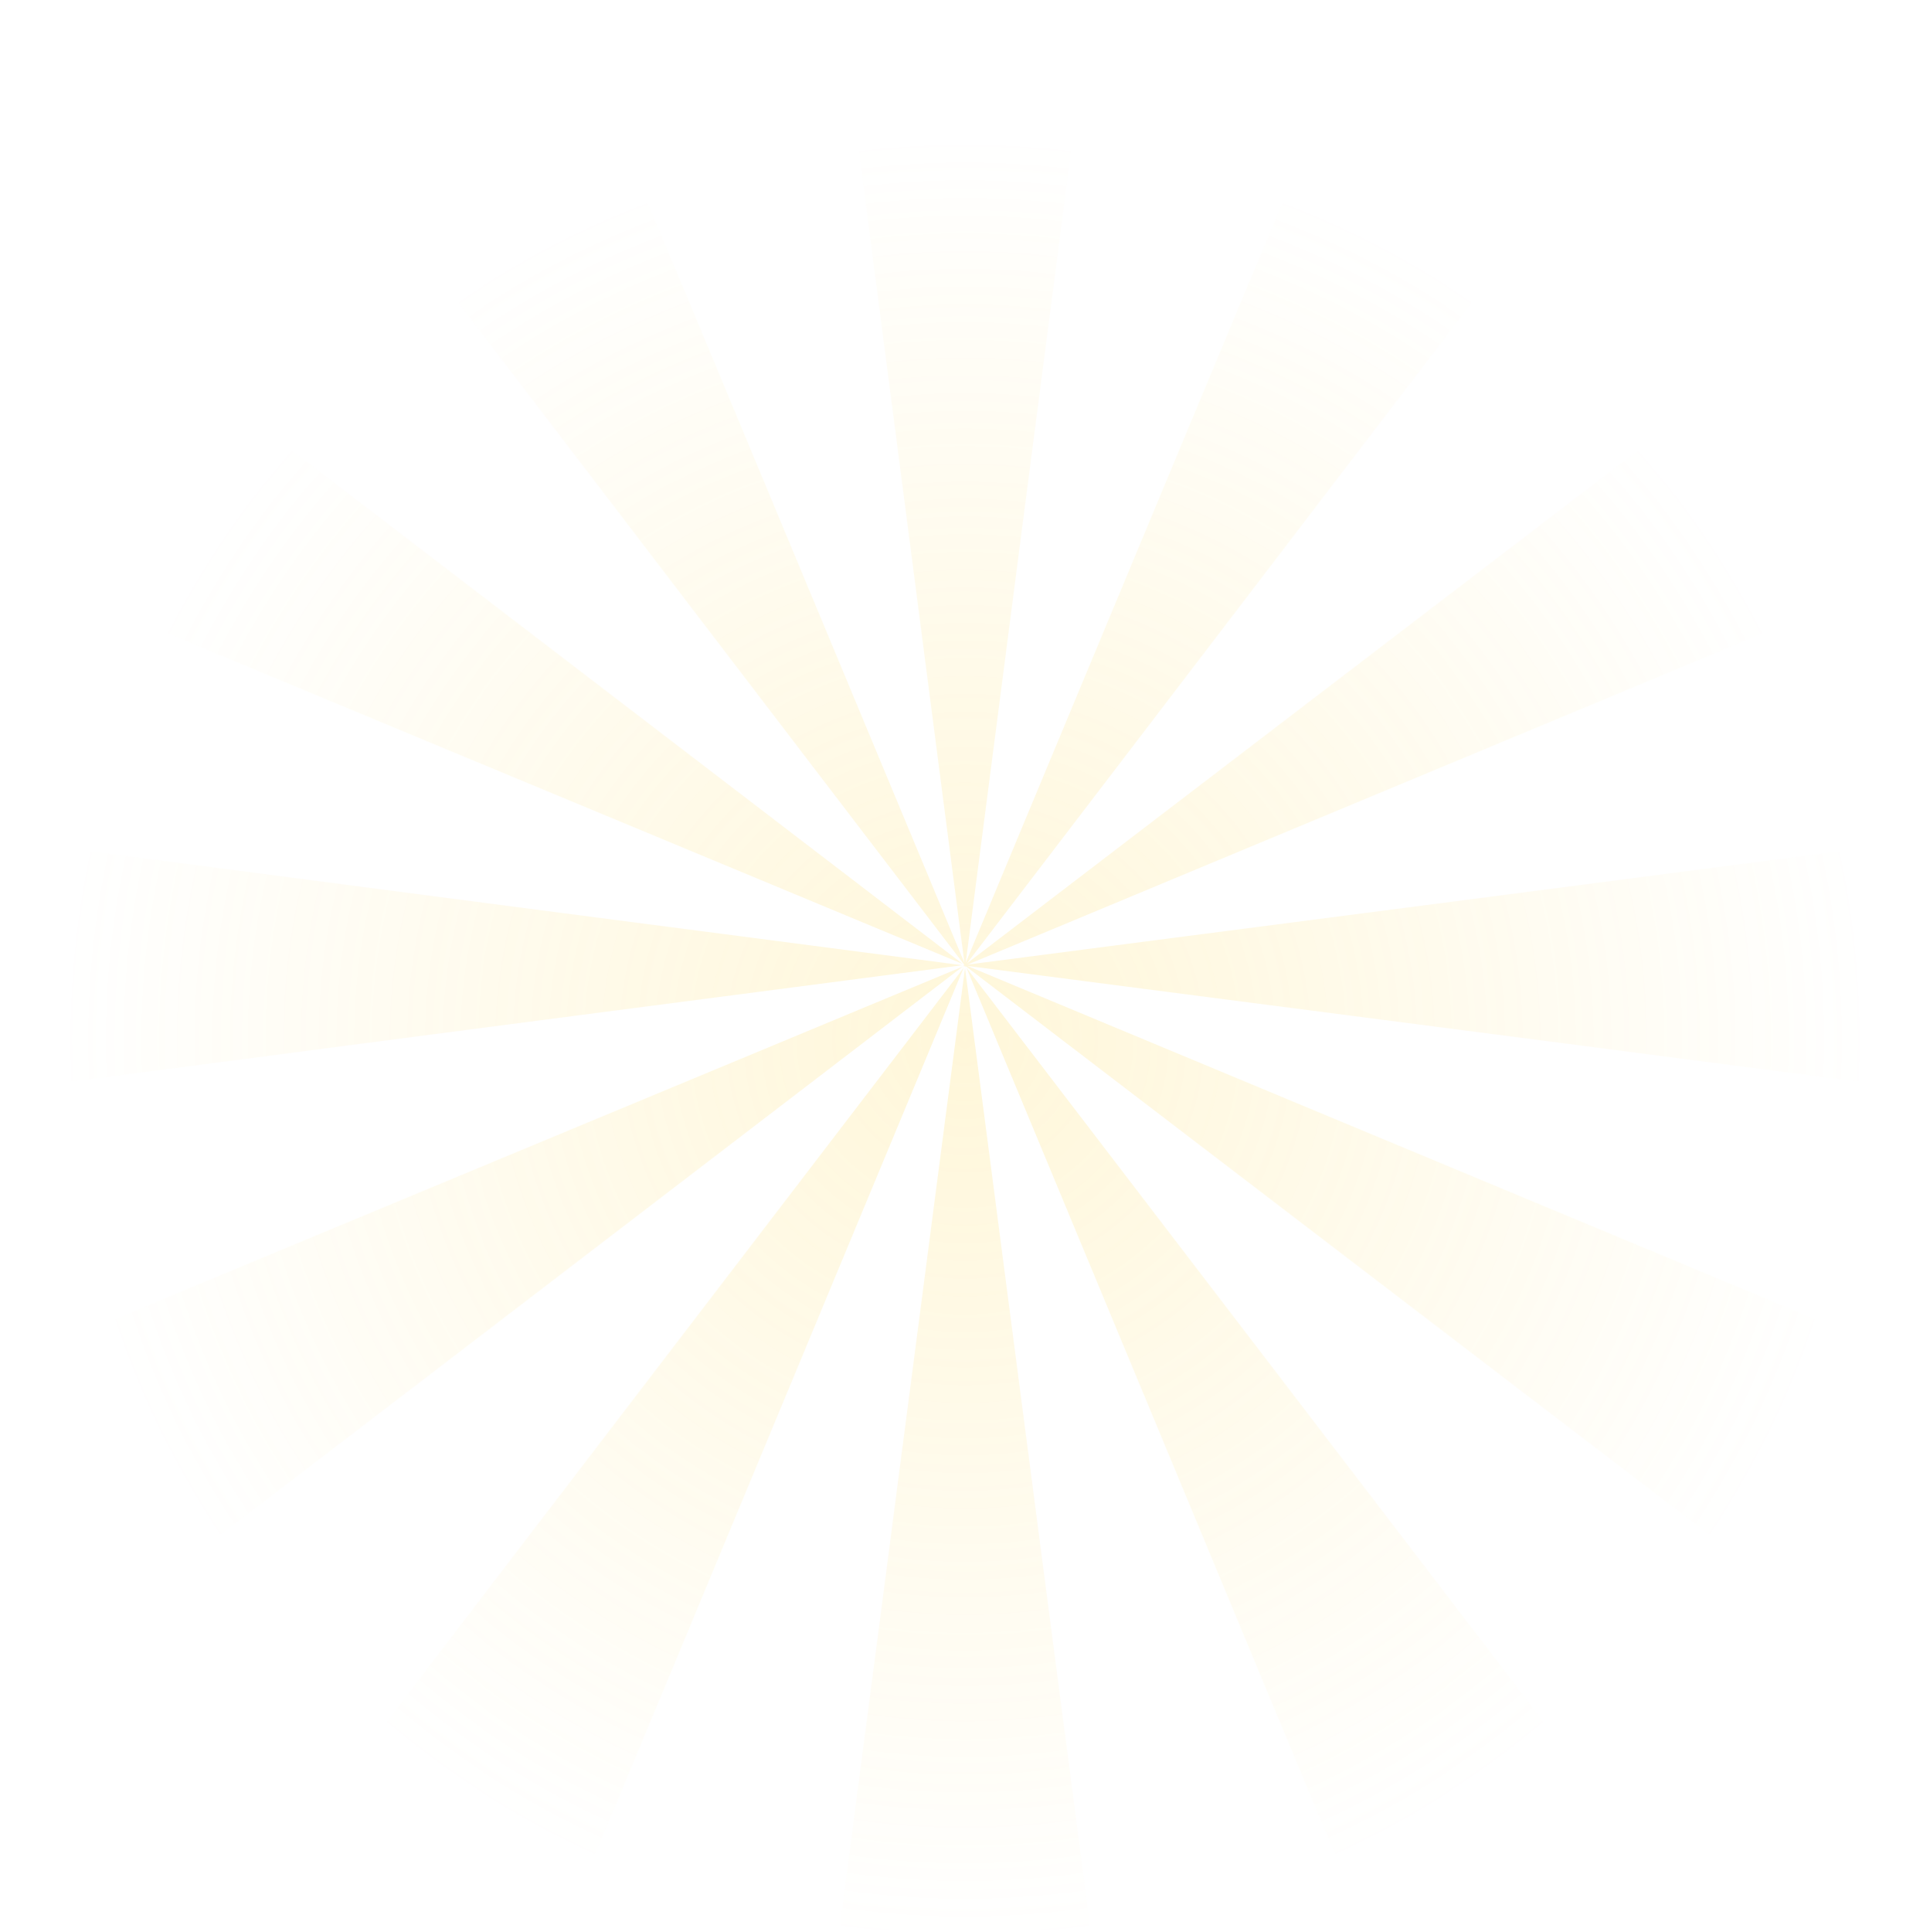 <svg width="1242" height="1243" viewBox="0 0 1242 1243" fill="none" xmlns="http://www.w3.org/2000/svg">
<g opacity="0.2">
<path d="M540.21 1242L621 622.723L701.79 1242.07H540.21V1242ZM621.862 622.458L1001.49 1118.4L861.58 1199.25L621.862 622.458ZM240.58 1118.46L620.205 622.524L380.487 1199.25L240.58 1118.46ZM621.53 621.663L621.862 622.458L621.199 621.53L621.066 622.657L620.934 621.53L620.271 622.458L620.735 621.398L619.674 621.862L620.602 621.199L619.476 621.066L620.602 620.934L619.674 620.271L620.47 620.602L240.58 123.604L380.487 42.814L620.602 619.409L540.21 0H701.79L621.464 619.409L861.58 42.814L1001.49 123.604L622.193 619.873L1118.46 240.58L1199.25 380.487L622.657 620.602L1242 540.21V701.79L622.591 621.464L1199.19 861.58L1118.4 1001.49L621.53 621.663ZM42.814 861.58L619.542 621.862L123.604 1001.49L42.814 861.58ZM0 540.21L619.343 621L0 701.79V540.21ZM42.814 380.487L123.604 240.58L619.542 620.205L42.814 380.487Z" fill="url(#paint0_radial)"/>
</g>
<defs>
<radialGradient id="paint0_radial" cx="0" cy="0" r="1" gradientUnits="userSpaceOnUse" gradientTransform="translate(621.015 668.734) scale(581.087)">
<stop stop-color="#FFD542"/>
<stop offset="0.053" stop-color="#FFD542" stop-opacity="0.947"/>
<stop offset="1" stop-color="#FFD542" stop-opacity="0"/>
</radialGradient>
</defs>
</svg>
